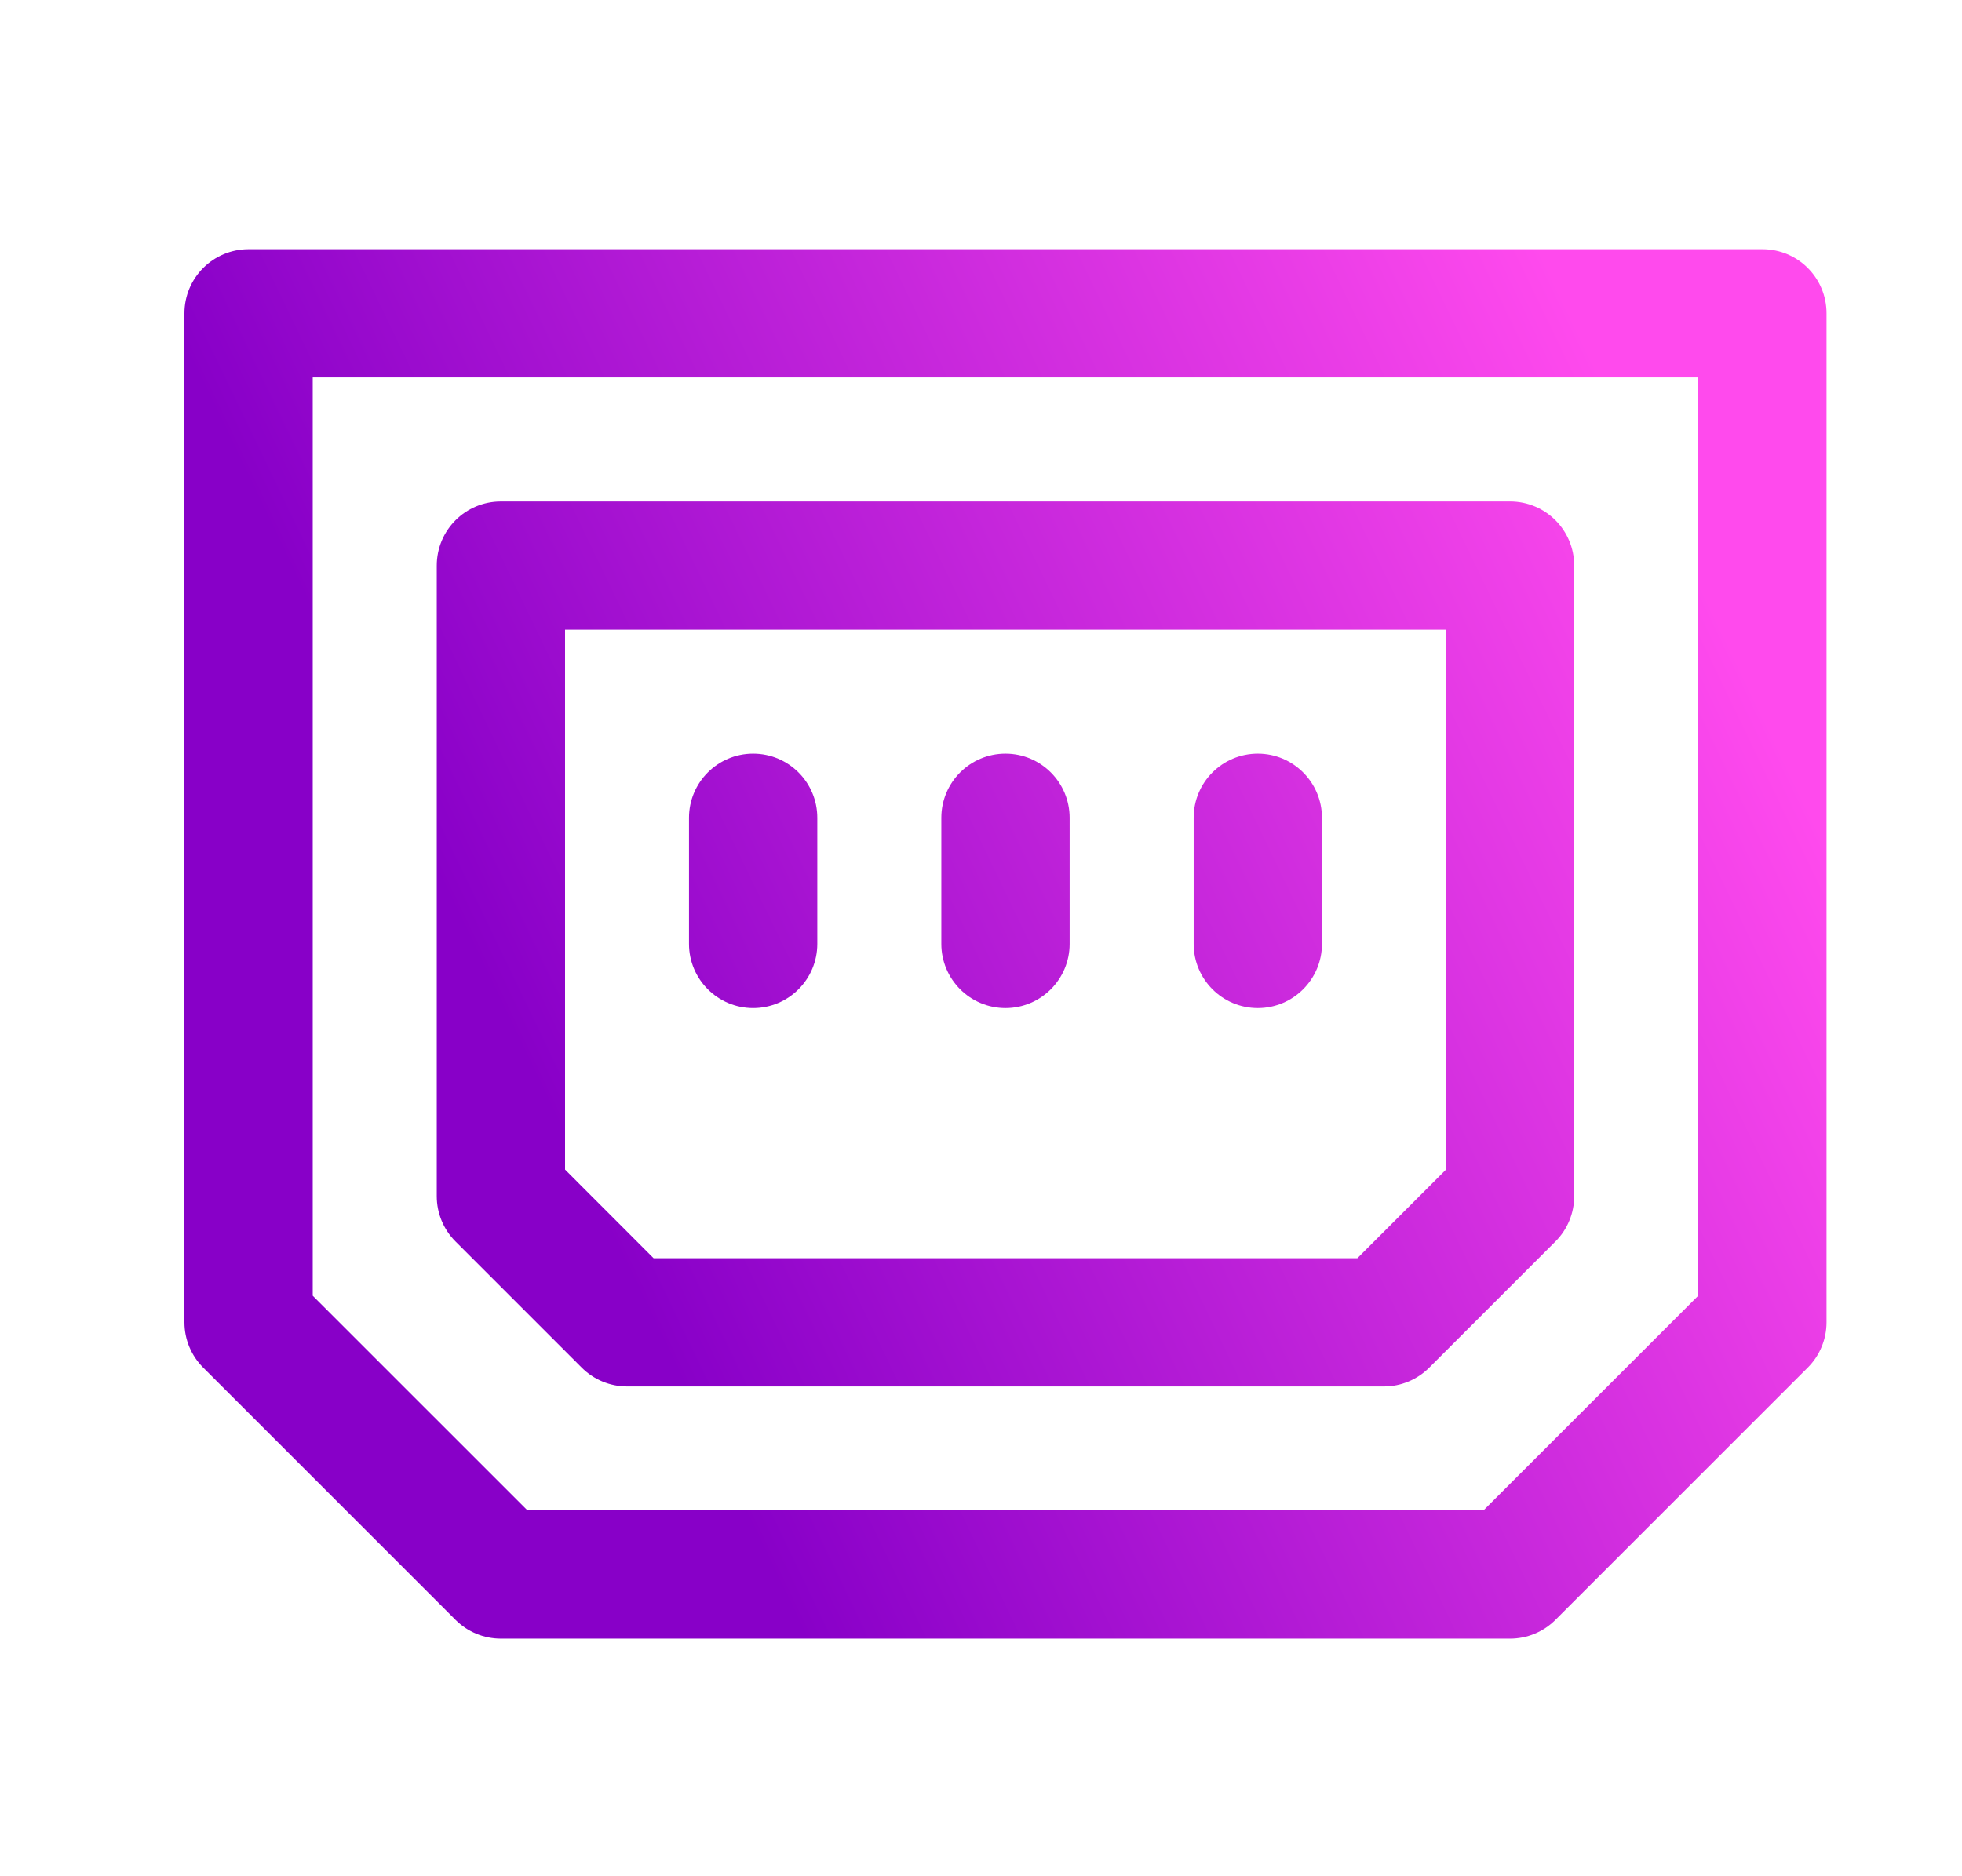 <svg width="23" height="22" viewBox="0 0 23 22" fill="none" xmlns="http://www.w3.org/2000/svg">
<path d="M20.66 2.922H2.914C2.499 2.922 2.162 3.258 2.162 3.674V15.505C2.162 15.704 2.241 15.895 2.382 16.036L5.34 18.994C5.481 19.135 5.672 19.214 5.872 19.214H17.702C17.902 19.214 18.093 19.135 18.234 18.994L21.192 16.036C21.333 15.895 21.412 15.704 21.412 15.505V3.674C21.412 3.258 21.076 2.922 20.66 2.922ZM19.908 15.193L17.391 17.71H6.183L3.666 15.193V4.426H19.908V15.193ZM6.819 16.036C6.96 16.177 7.151 16.257 7.351 16.257H16.224C16.423 16.257 16.614 16.177 16.755 16.036L18.234 14.557C18.375 14.416 18.454 14.225 18.454 14.026V6.632C18.454 6.216 18.118 5.88 17.702 5.88H5.872C5.456 5.88 5.12 6.216 5.12 6.632V14.026C5.12 14.225 5.199 14.416 5.34 14.557L6.819 16.036ZM6.624 7.384H16.951V13.714L15.912 14.753H7.662L6.624 13.714V7.384ZM11.035 11.068V9.589C11.035 9.174 11.372 8.837 11.787 8.837C12.202 8.837 12.539 9.174 12.539 9.589V11.068C12.539 11.483 12.202 11.82 11.787 11.82C11.372 11.82 11.035 11.483 11.035 11.068ZM13.993 11.068V9.589C13.993 9.174 14.329 8.837 14.745 8.837C15.16 8.837 15.497 9.174 15.497 9.589V11.068C15.497 11.483 15.16 11.82 14.745 11.82C14.329 11.82 13.993 11.483 13.993 11.068ZM8.077 11.068V9.589C8.077 9.174 8.414 8.837 8.829 8.837C9.245 8.837 9.581 9.174 9.581 9.589V11.068C9.581 11.483 9.245 11.82 8.829 11.82C8.414 11.82 8.077 11.483 8.077 11.068Z" fill="url(#paint0_linear_451_1614)"/>
<defs>
<linearGradient id="paint0_linear_451_1614" x1="6.287" y1="12.719" x2="19.693" y2="6.273" gradientUnits="userSpaceOnUse">
<stop stop-color="#8800C8"/>
<stop offset="1" stop-color="#FF4AED"/>
</linearGradient>
</defs>
</svg>
